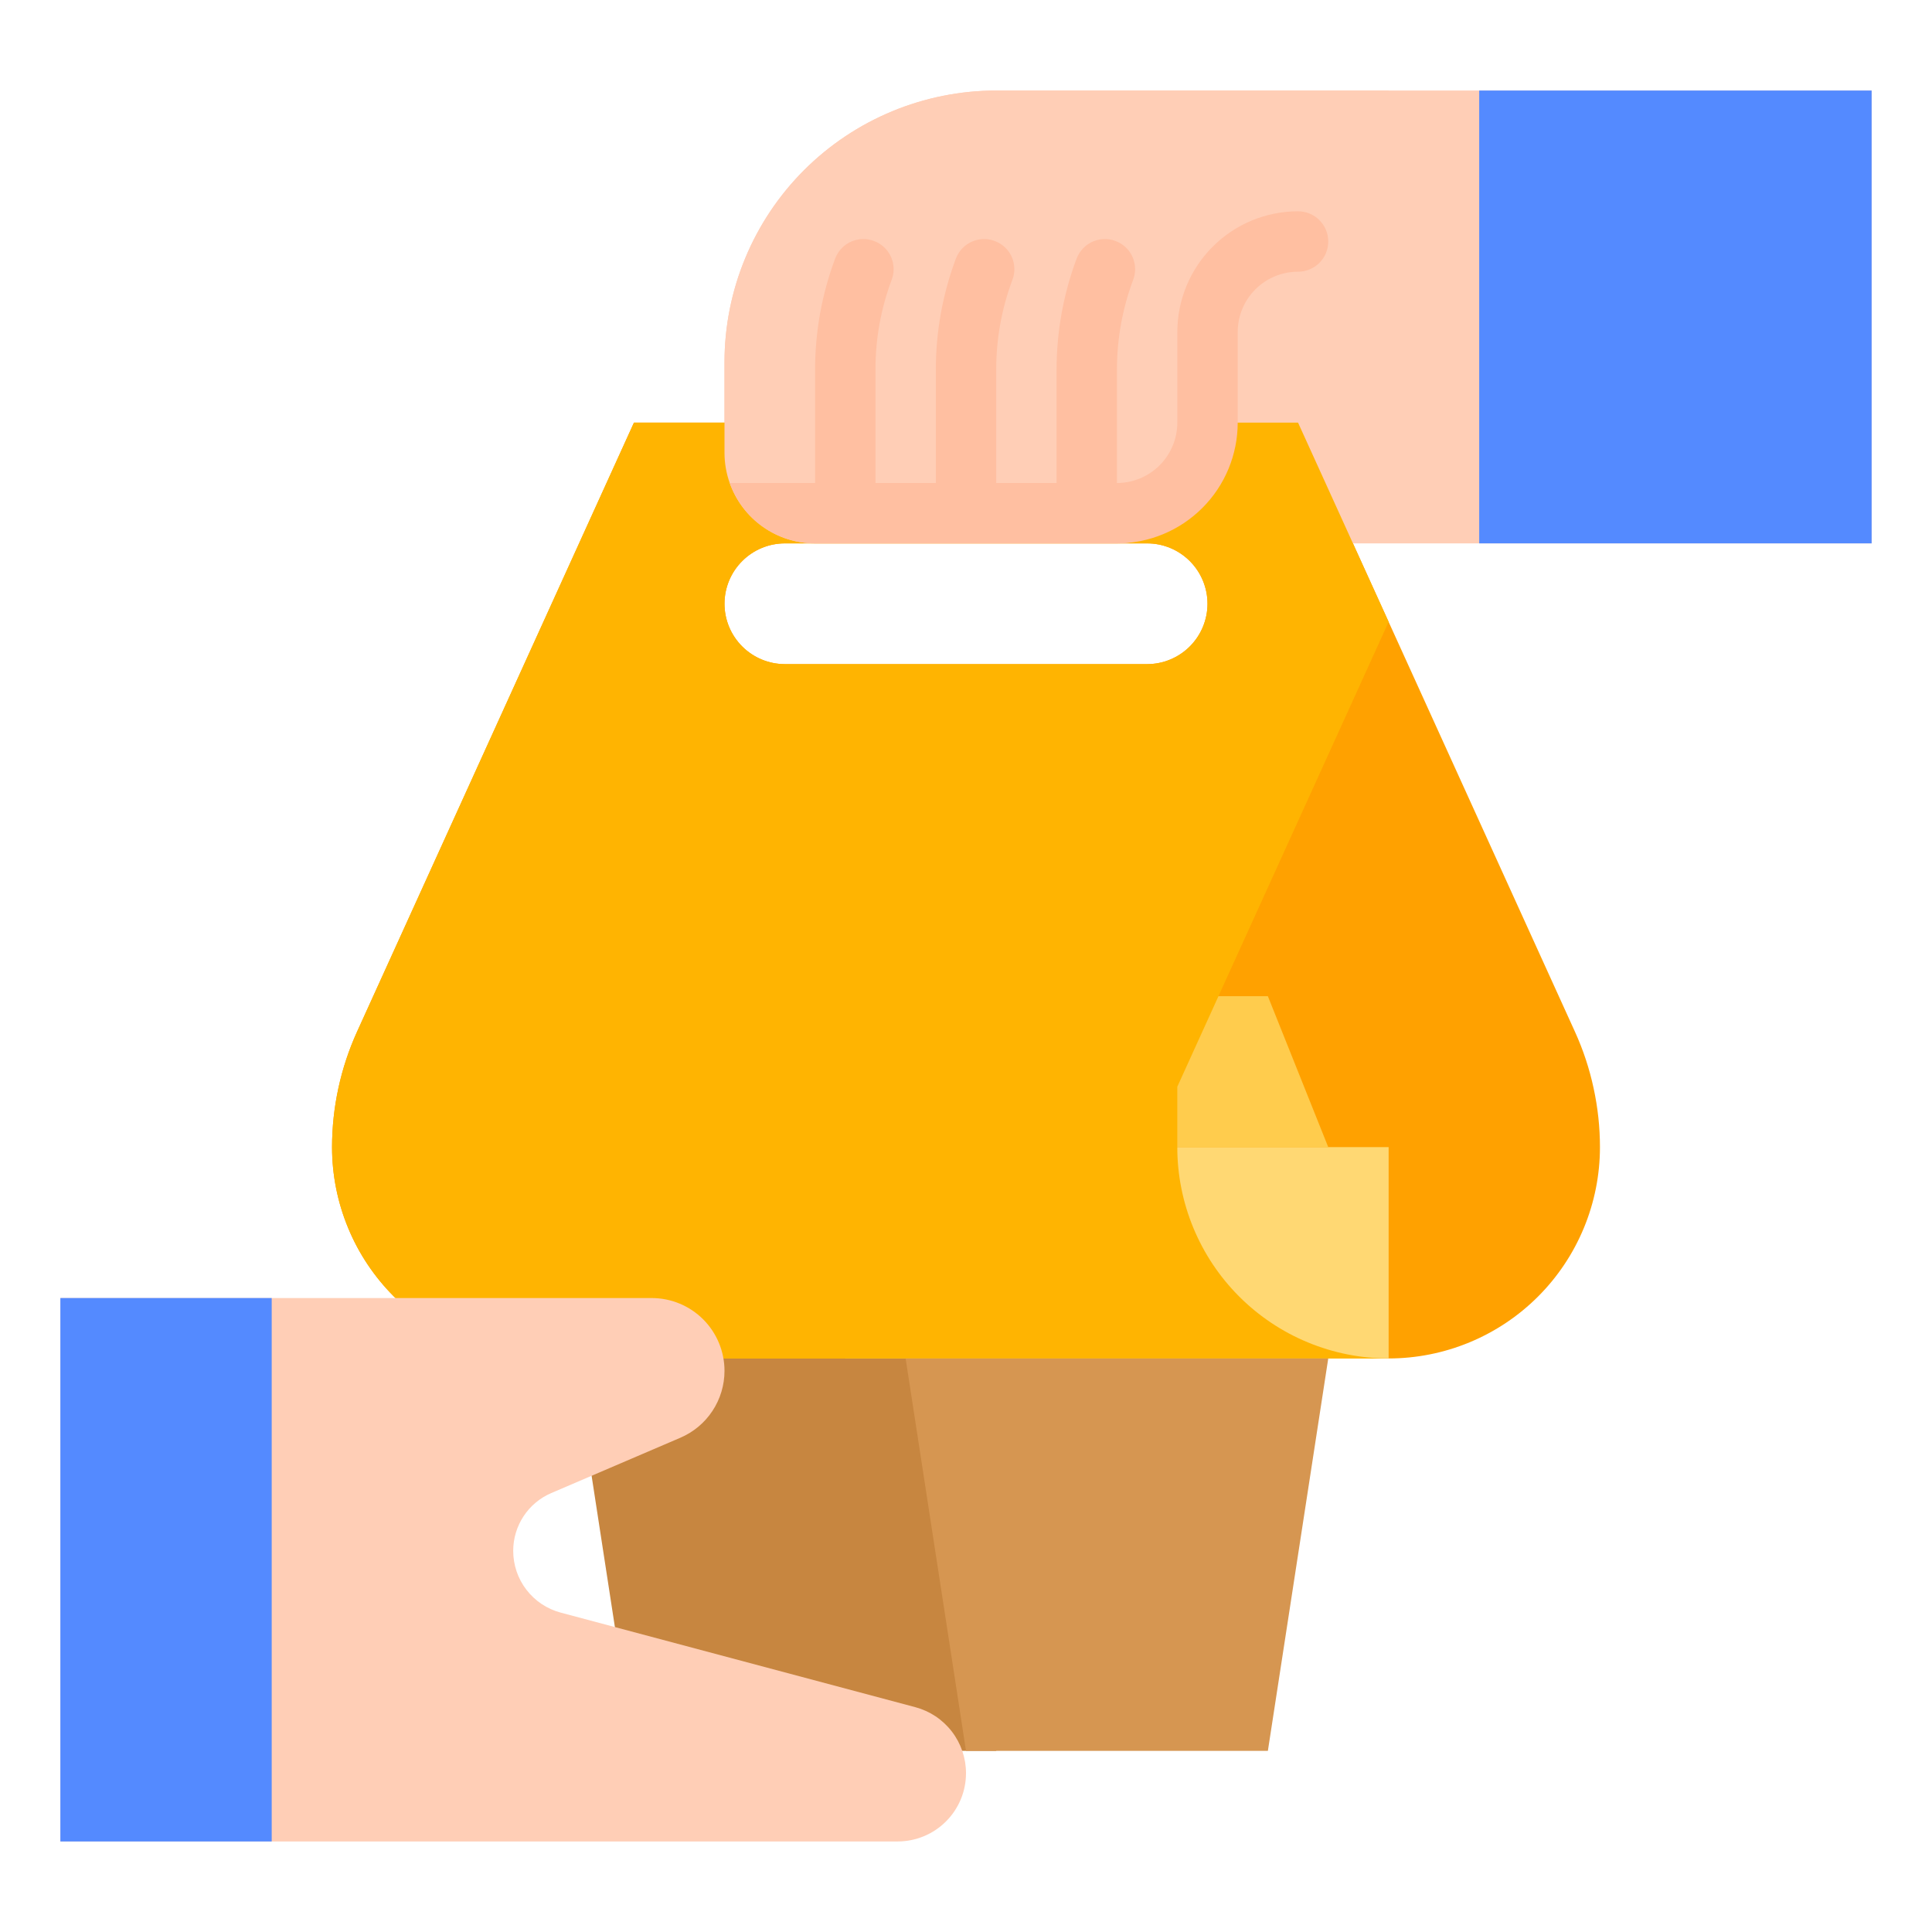 <svg xmlns="http://www.w3.org/2000/svg" width="44" height="44" viewBox="0 0 44 44" fill="none">
  <path d="M14.438 39.875H22.688L24.062 30.938H13.062L14.438 39.875Z" fill="#C78640"/>
  <path d="M36.293 24.781C36.198 24.339 36.056 23.909 35.869 23.498L31.625 14.162L29.562 9.625H14.438L8.131 23.498C7.757 24.323 7.563 25.219 7.562 26.125C7.562 26.757 7.687 27.383 7.929 27.967C8.17 28.551 8.525 29.081 8.972 29.528C9.419 29.975 9.949 30.329 10.533 30.571C11.117 30.813 11.743 30.938 12.375 30.938H31.625C32.257 30.938 32.883 30.813 33.467 30.571C34.051 30.329 34.581 29.975 35.028 29.528C35.475 29.081 35.829 28.551 36.071 27.967C36.313 27.383 36.438 26.757 36.438 26.125C36.438 25.673 36.389 25.223 36.293 24.781ZM17.875 15.125C17.51 15.125 17.161 14.98 16.903 14.722C16.645 14.464 16.5 14.115 16.5 13.75C16.5 13.385 16.645 13.036 16.903 12.778C17.161 12.52 17.51 12.375 17.875 12.375H26.125C26.49 12.375 26.839 12.52 27.097 12.778C27.355 13.036 27.5 13.385 27.5 13.75C27.5 14.115 27.355 14.464 27.097 14.722C26.839 14.98 26.49 15.125 26.125 15.125H17.875Z" fill="#FFA100"/>
  <path d="M19.25 26.125H31.625V30.938H19.25V26.125Z" fill="#FFD873"/>
  <path d="M30.25 26.125L28.875 22.688H22L20.625 26.125H30.25Z" fill="#FFCC4D"/>
  <path d="M42.625 2.062V12.375H18.562C18.136 12.375 17.72 12.243 17.372 11.996C17.024 11.75 16.761 11.402 16.619 11C16.54 10.779 16.5 10.547 16.5 10.312V8.25C16.5 6.609 17.152 5.035 18.312 3.875C19.473 2.715 21.047 2.063 22.688 2.062H42.625Z" fill="#FFCEB6"/>
  <path d="M26.812 26.125V24.75L31.625 14.162L29.562 9.625H14.438L8.131 23.498C7.757 24.323 7.563 25.219 7.562 26.125C7.562 26.757 7.687 27.383 7.929 27.967C8.17 28.551 8.525 29.081 8.972 29.528C9.419 29.975 9.949 30.329 10.533 30.571C11.117 30.813 11.743 30.938 12.375 30.938H31.625C30.993 30.938 30.367 30.813 29.783 30.571C29.199 30.329 28.669 29.975 28.222 29.528C27.775 29.081 27.421 28.551 27.179 27.967C26.937 27.383 26.812 26.757 26.812 26.125ZM17.875 15.125C17.51 15.125 17.161 14.98 16.903 14.722C16.645 14.464 16.5 14.115 16.5 13.75C16.5 13.385 16.645 13.036 16.903 12.778C17.161 12.52 17.51 12.375 17.875 12.375H26.125C26.49 12.375 26.839 12.52 27.097 12.778C27.355 13.036 27.5 13.385 27.5 13.75C27.5 14.115 27.355 14.464 27.097 14.722C26.839 14.98 26.49 15.125 26.125 15.125H17.875Z" fill="#FFB401"/>
  <path d="M31.625 2.062V5.5H29.562C29.015 5.5 28.491 5.717 28.104 6.104C27.718 6.491 27.5 7.016 27.5 7.562V10.312C27.5 10.86 27.282 11.384 26.896 11.771C26.509 12.158 25.985 12.375 25.438 12.375H18.562C18.136 12.375 17.72 12.243 17.372 11.996C17.024 11.75 16.761 11.402 16.619 11C16.54 10.779 16.5 10.547 16.5 10.312V8.25C16.5 6.609 17.152 5.035 18.312 3.875C19.473 2.715 21.047 2.063 22.688 2.062H31.625Z" fill="#FFCEB6"/>
  <path d="M1.375 29.562H14.843C15.282 29.562 15.704 29.737 16.015 30.048C16.325 30.359 16.5 30.78 16.5 31.22C16.5 31.544 16.405 31.861 16.226 32.132C16.048 32.403 15.794 32.615 15.496 32.743L12.556 34.003C12.298 34.113 12.078 34.297 11.924 34.531C11.77 34.765 11.688 35.039 11.688 35.319C11.688 35.64 11.793 35.952 11.989 36.206C12.184 36.46 12.458 36.643 12.768 36.726L20.846 38.88C21.177 38.968 21.469 39.163 21.678 39.435C21.887 39.707 22 40.04 22 40.382C22 40.587 21.96 40.789 21.882 40.977C21.803 41.166 21.689 41.338 21.544 41.482C21.4 41.626 21.229 41.741 21.04 41.819C20.851 41.897 20.649 41.938 20.445 41.938H1.375V29.562Z" fill="#FFCEB6"/>
  <path d="M33.688 2.062H42.625V12.375H33.688V2.062Z" fill="#548AFF"/>
  <path d="M22 39.875H28.875L30.25 30.938H20.625L22 39.875Z" fill="#D69651"/>
  <path d="M1.375 29.562H6.188V41.938H1.375V29.562Z" fill="#548AFF"/>
  <path d="M29.563 4.812C28.833 4.812 28.134 5.102 27.618 5.618C27.102 6.134 26.813 6.833 26.813 7.562V9.625C26.812 9.99 26.667 10.339 26.409 10.597C26.152 10.855 25.802 11 25.438 11V8.412C25.438 7.713 25.564 7.02 25.81 6.365C25.868 6.207 25.865 6.033 25.803 5.876C25.74 5.719 25.622 5.592 25.471 5.517C25.385 5.474 25.291 5.449 25.195 5.444C25.099 5.44 25.003 5.456 24.913 5.491C24.823 5.526 24.742 5.579 24.674 5.648C24.607 5.716 24.554 5.798 24.52 5.888C24.218 6.696 24.064 7.55 24.063 8.412V11H22.688V8.412C22.688 7.713 22.814 7.02 23.06 6.365C23.118 6.207 23.115 6.033 23.053 5.876C22.99 5.719 22.872 5.592 22.721 5.517C22.635 5.474 22.541 5.449 22.445 5.444C22.349 5.44 22.253 5.456 22.163 5.491C22.073 5.526 21.992 5.579 21.924 5.648C21.857 5.716 21.804 5.798 21.77 5.888C21.468 6.696 21.314 7.55 21.313 8.412V11H19.938V8.412C19.938 7.713 20.064 7.02 20.31 6.365C20.368 6.207 20.365 6.033 20.303 5.876C20.24 5.719 20.122 5.592 19.971 5.517C19.885 5.474 19.791 5.449 19.695 5.444C19.599 5.44 19.503 5.456 19.413 5.491C19.323 5.526 19.242 5.579 19.174 5.648C19.107 5.716 19.054 5.798 19.02 5.888C18.718 6.696 18.564 7.55 18.563 8.412V11H16.619C16.761 11.402 17.024 11.75 17.372 11.996C17.72 12.243 18.136 12.375 18.563 12.375H25.438C26.167 12.375 26.866 12.085 27.382 11.569C27.898 11.054 28.188 10.354 28.188 9.625V7.562C28.188 7.198 28.332 6.848 28.59 6.59C28.848 6.332 29.198 6.188 29.563 6.188H29.563C29.653 6.188 29.742 6.17 29.826 6.135C29.909 6.101 29.985 6.05 30.049 5.986C30.113 5.922 30.163 5.847 30.198 5.763C30.232 5.68 30.25 5.59 30.25 5.5V5.5C30.25 5.318 30.178 5.143 30.049 5.014C29.92 4.885 29.745 4.812 29.563 4.812H29.563Z" fill="#FFBFA1"/>
</svg>